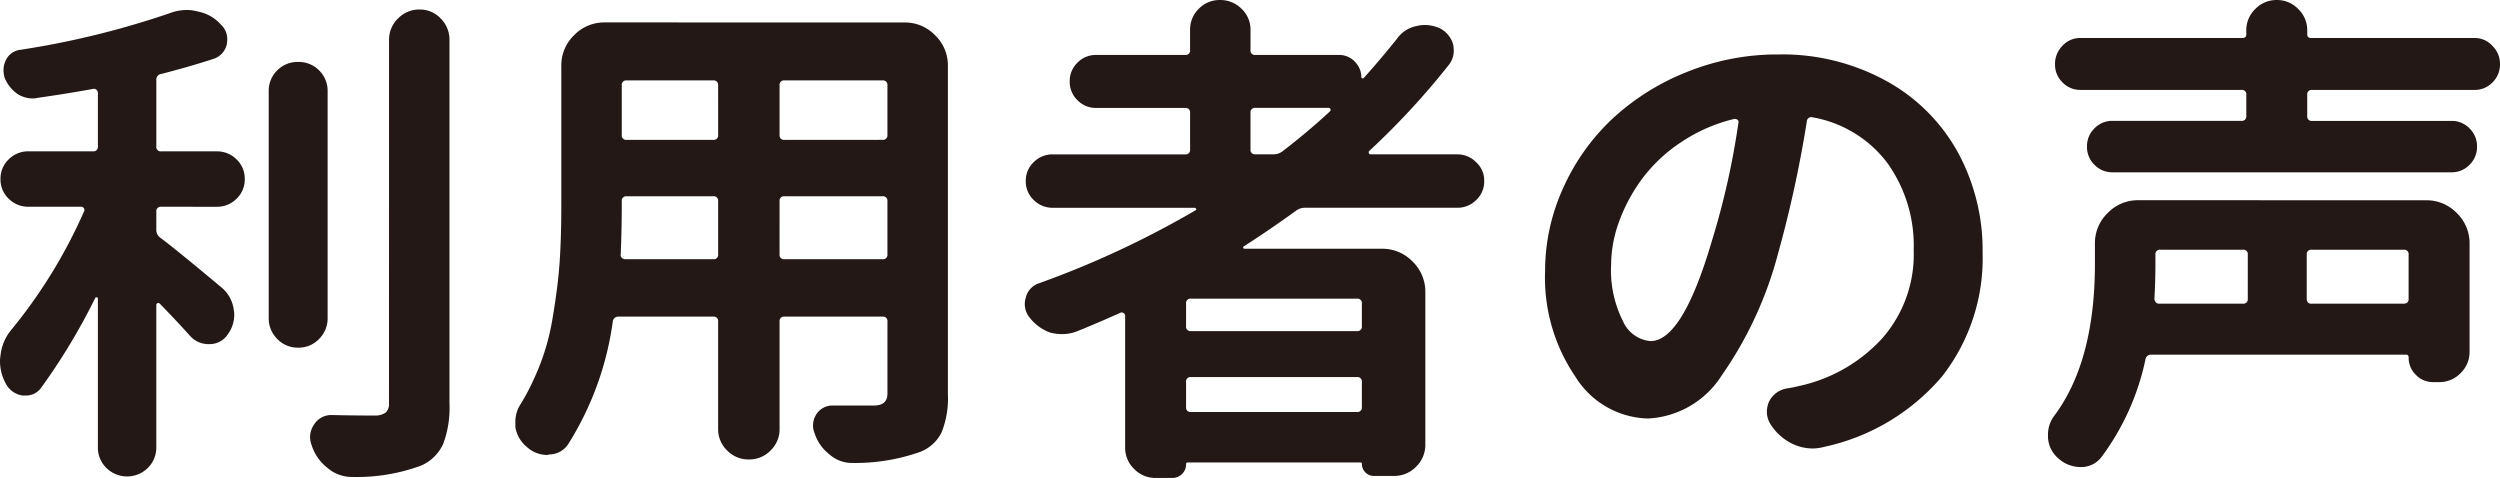 <svg xmlns="http://www.w3.org/2000/svg" width="156.438" height="29.906" viewBox="0 0 156.438 29.906">
  <path id="パス_6930" data-name="パス 6930" d="M11.563-14.156a.276.276,0,0,0-.312.313v1.125a.594.594,0,0,0,.25.5q.969.719,3.844,3.125a2.157,2.157,0,0,1,.75,1.375,1.59,1.59,0,0,1,.031.313,2.011,2.011,0,0,1-.375,1.188,1.349,1.349,0,0,1-1.125.656h-.094a1.522,1.522,0,0,1-1.156-.5q-.813-.906-1.906-2.031a.121.121,0,0,0-.141-.031A.122.122,0,0,0,11.25-8V.875a1.783,1.783,0,0,1-.531,1.313,1.849,1.849,0,0,1-2.594,0A1.783,1.783,0,0,1,7.594.875V-8.437q0-.031-.062-.047a.093.093,0,0,0-.094.016A38.912,38.912,0,0,1,4.031-2.812a1.154,1.154,0,0,1-.937.469H2.875a1.419,1.419,0,0,1-1.062-.781A2.924,2.924,0,0,1,1.469-4.5,2.1,2.1,0,0,1,1.5-4.844a2.984,2.984,0,0,1,.688-1.625,31.966,31.966,0,0,0,4.531-7.375.206.206,0,0,0,0-.219.21.21,0,0,0-.187-.094H3.25a1.711,1.711,0,0,1-1.234-.5A1.651,1.651,0,0,1,1.5-15.891a1.651,1.651,0,0,1,.516-1.234,1.711,1.711,0,0,1,1.234-.5H7.281a.276.276,0,0,0,.313-.312v-3.344a.252.252,0,0,0-.094-.2.235.235,0,0,0-.219-.047q-1.719.313-3.5.563a1.027,1.027,0,0,1-.25.031,1.754,1.754,0,0,1-.969-.281A2.31,2.31,0,0,1,1.75-22.25a1.938,1.938,0,0,1-.062-.469,1.387,1.387,0,0,1,.156-.625,1.127,1.127,0,0,1,.844-.625,53.919,53.919,0,0,0,9.438-2.312,2.914,2.914,0,0,1,1.031-.187,2.6,2.6,0,0,1,.688.094,2.555,2.555,0,0,1,1.469.844,1.2,1.2,0,0,1,.375.875,2.1,2.1,0,0,1-.031.344,1.24,1.24,0,0,1-.844.906q-1.437.469-3.25.938a.348.348,0,0,0-.312.375v4.156a.276.276,0,0,0,.313.313h3.469a1.711,1.711,0,0,1,1.234.5,1.651,1.651,0,0,1,.516,1.234,1.651,1.651,0,0,1-.516,1.234,1.711,1.711,0,0,1-1.234.5Zm7.25-8.531a1.783,1.783,0,0,1,1.313-.531,1.783,1.783,0,0,1,1.313.531,1.783,1.783,0,0,1,.531,1.313V-7.187a1.8,1.8,0,0,1-.531,1.3,1.757,1.757,0,0,1-1.312.547,1.757,1.757,0,0,1-1.312-.547,1.8,1.8,0,0,1-.531-1.3V-21.375A1.783,1.783,0,0,1,18.813-22.687Zm7-1.906a1.834,1.834,0,0,1,.563-1.344,1.834,1.834,0,0,1,1.344-.562,1.783,1.783,0,0,1,1.328.563,1.86,1.86,0,0,1,.547,1.344v22.75A6.432,6.432,0,0,1,29.2.688a2.711,2.711,0,0,1-1.359,1.344,11.538,11.538,0,0,1-4.281.719h-.094a2.319,2.319,0,0,1-1.5-.562,2.919,2.919,0,0,1-1-1.437,1.415,1.415,0,0,1-.094-.5,1.388,1.388,0,0,1,.25-.781,1.262,1.262,0,0,1,1.094-.594h.031q1.25.031,2.719.031a1.084,1.084,0,0,0,.656-.2.756.756,0,0,0,.188-.578ZM50.25-11.187a.276.276,0,0,0,.313.313h6.125A.276.276,0,0,0,57-11.187V-14.5a.276.276,0,0,0-.312-.312H50.563a.276.276,0,0,0-.312.313Zm-9.937,0a.217.217,0,0,0,.063.219.3.3,0,0,0,.219.094h5.5a.276.276,0,0,0,.313-.312V-14.5a.276.276,0,0,0-.312-.312H40.688a.276.276,0,0,0-.312.313v.281Q40.375-12.781,40.313-11.187ZM46.406-21.75a.276.276,0,0,0-.312-.312H40.688a.276.276,0,0,0-.312.313v3.094a.276.276,0,0,0,.313.313h5.406a.276.276,0,0,0,.313-.312Zm10.281,3.406A.276.276,0,0,0,57-18.656V-21.75a.276.276,0,0,0-.312-.312H50.563a.276.276,0,0,0-.312.313v3.094a.276.276,0,0,0,.313.313Zm1.375-7.344a2.619,2.619,0,0,1,1.922.8,2.619,2.619,0,0,1,.8,1.922V-2.437a5.779,5.779,0,0,1-.391,2.391,2.489,2.489,0,0,1-1.359,1.234,12.206,12.206,0,0,1-4.187.688h-.062a2.115,2.115,0,0,1-1.406-.531A2.724,2.724,0,0,1,52.438,0a1.177,1.177,0,0,1-.094-.469,1.319,1.319,0,0,1,.219-.719,1.2,1.2,0,0,1,1.031-.531h2.563q.844,0,.844-.75v-4.5a.276.276,0,0,0-.312-.312H50.563a.276.276,0,0,0-.312.313V-.25a1.834,1.834,0,0,1-.562,1.344,1.852,1.852,0,0,1-1.359.563,1.852,1.852,0,0,1-1.359-.562A1.834,1.834,0,0,1,46.406-.25V-6.969a.276.276,0,0,0-.312-.312H40.188a.348.348,0,0,0-.375.313A19.266,19.266,0,0,1,37.031.688a1.428,1.428,0,0,1-1.219.656.127.127,0,0,1-.094.031,1.875,1.875,0,0,1-1.281-.5,2.024,2.024,0,0,1-.719-1.25V-.719a1.971,1.971,0,0,1,.313-1.062,12.846,12.846,0,0,0,.844-1.594,14.34,14.34,0,0,0,1.156-3.719q.344-2,.453-3.547t.109-3.609v-8.719a2.619,2.619,0,0,1,.8-1.922,2.619,2.619,0,0,1,1.922-.8Zm21.969,5.344a.276.276,0,0,0-.312.313v2.281a.276.276,0,0,0,.313.313h1.125a.914.914,0,0,0,.563-.187q1.625-1.25,2.969-2.5a.121.121,0,0,0,.031-.141q-.031-.078-.094-.078ZM86.375-6.375a.276.276,0,0,0,.313-.312V-8.094a.276.276,0,0,0-.312-.312H76a.276.276,0,0,0-.312.313v1.406A.276.276,0,0,0,76-6.375ZM75.688-1.625A.276.276,0,0,0,76-1.312H86.375a.276.276,0,0,0,.313-.312V-3.187a.276.276,0,0,0-.312-.312H76a.276.276,0,0,0-.312.313ZM93.844-16.937a1.54,1.54,0,0,1,.5,1.172,1.589,1.589,0,0,1-.5,1.188,1.648,1.648,0,0,1-1.187.484H83.125a.914.914,0,0,0-.562.188q-1.687,1.219-3.25,2.219a.076.076,0,0,0-.047.094.074.074,0,0,0,.078.063h8.594a2.619,2.619,0,0,1,1.922.8,2.619,2.619,0,0,1,.8,1.922V.719a1.9,1.9,0,0,1-.578,1.391,1.9,1.9,0,0,1-1.391.578h-1.25a.747.747,0,0,1-.75-.75.083.083,0,0,0-.094-.094H75.781q-.094,0-.094.125a.811.811,0,0,1-.25.594.848.848,0,0,1-.625.25H73.781a1.834,1.834,0,0,1-1.344-.562A1.834,1.834,0,0,1,71.875.906v-8.25a.184.184,0,0,0-.094-.156.207.207,0,0,0-.187-.031q-1.531.688-2.781,1.188a2.587,2.587,0,0,1-.875.156,3.082,3.082,0,0,1-.75-.094,2.858,2.858,0,0,1-1.312-.969,1.327,1.327,0,0,1-.281-.812,1.277,1.277,0,0,1,.063-.406,1.24,1.24,0,0,1,.844-.906,58.665,58.665,0,0,0,9.781-4.562.062.062,0,0,0,.031-.094.1.1,0,0,0-.094-.062H67.344a1.648,1.648,0,0,1-1.187-.484,1.589,1.589,0,0,1-.5-1.187,1.589,1.589,0,0,1,.5-1.187,1.648,1.648,0,0,1,1.188-.484h8.281a.276.276,0,0,0,.313-.312v-2.281a.276.276,0,0,0-.312-.312H70.063a1.6,1.6,0,0,1-1.172-.484A1.6,1.6,0,0,1,68.406-22a1.6,1.6,0,0,1,.484-1.172,1.6,1.6,0,0,1,1.172-.484h5.563a.276.276,0,0,0,.313-.312v-1.25a1.808,1.808,0,0,1,.547-1.328,1.808,1.808,0,0,1,1.328-.547,1.86,1.86,0,0,1,1.344.547,1.783,1.783,0,0,1,.563,1.328v1.25a.276.276,0,0,0,.313.313H85.25a1.334,1.334,0,0,1,1,.422,1.375,1.375,0,0,1,.406.984q0,.031.047.047a.257.257,0,0,0,.078.016q1.094-1.219,2.094-2.469a1.959,1.959,0,0,1,1.25-.812,2.055,2.055,0,0,1,.5-.062,2.266,2.266,0,0,1,.969.219,1.618,1.618,0,0,1,.813,1.031,2.277,2.277,0,0,1,.031.375,1.408,1.408,0,0,1-.312.875,47.918,47.918,0,0,1-4.969,5.375.121.121,0,0,0-.031.141q.031.078.094.078h5.438A1.622,1.622,0,0,1,93.844-16.937ZM104.75-5.75q2,0,3.844-6.281a48.524,48.524,0,0,0,1.656-7.375.168.168,0,0,0-.047-.187.315.315,0,0,0-.2-.062,10.247,10.247,0,0,0-3.328,1.453,9.648,9.648,0,0,0-2.453,2.3,10.581,10.581,0,0,0-1.437,2.672,7.966,7.966,0,0,0-.5,2.7,7.037,7.037,0,0,0,.734,3.516A2.077,2.077,0,0,0,104.75-5.75ZM115.594.875a2.72,2.72,0,0,1-.719.094,2.969,2.969,0,0,1-1.156-.25A3.351,3.351,0,0,1,112.25-.562a1.477,1.477,0,0,1-.219-.75,1.672,1.672,0,0,1,.125-.625,1.51,1.51,0,0,1,1.094-.844q.406-.063.781-.156a9.853,9.853,0,0,0,5.188-2.953,7.939,7.939,0,0,0,2-5.547,8.884,8.884,0,0,0-1.656-5.469,7.475,7.475,0,0,0-4.656-2.844.282.282,0,0,0-.375.25,74.521,74.521,0,0,1-1.812,8.313A23.951,23.951,0,0,1,109.2-3.594a5.8,5.8,0,0,1-4.609,2.688,5.5,5.5,0,0,1-4.547-2.625,11,11,0,0,1-1.891-6.594,12.509,12.509,0,0,1,1.125-5.187,13.5,13.5,0,0,1,3.063-4.328A14.908,14.908,0,0,1,107-22.578a15.072,15.072,0,0,1,5.75-1.109,13.506,13.506,0,0,1,6.75,1.656,11.352,11.352,0,0,1,4.484,4.469,12.815,12.815,0,0,1,1.547,6.281A12.01,12.01,0,0,1,123-3.547,13.359,13.359,0,0,1,115.594.875Zm26.531-12.031a.276.276,0,0,0-.312-.312h-5.156a.276.276,0,0,0-.312.313v.625q0,1-.062,2.125a.331.331,0,0,0,.078.219.252.252,0,0,0,.2.094h5.25a.276.276,0,0,0,.313-.312Zm9.75,3.063a.276.276,0,0,0,.313-.312v-2.75a.276.276,0,0,0-.312-.312h-5.75a.276.276,0,0,0-.312.313v2.75a.276.276,0,0,0,.313.313Zm1.406-6.469a2.619,2.619,0,0,1,1.922.8,2.619,2.619,0,0,1,.8,1.922v6.75a1.834,1.834,0,0,1-.562,1.344,1.834,1.834,0,0,1-1.344.563h-.375a1.472,1.472,0,0,1-1.078-.453,1.472,1.472,0,0,1-.453-1.078q0-.187-.156-.187H136.094a.348.348,0,0,0-.375.313,15.624,15.624,0,0,1-2.75,6.094,1.584,1.584,0,0,1-1.3.625,2.067,2.067,0,0,1-1.422-.562,1.846,1.846,0,0,1-.625-1.281V.125a1.952,1.952,0,0,1,.406-1.219q2.531-3.406,2.531-9.5v-1.25a2.619,2.619,0,0,1,.8-1.922,2.619,2.619,0,0,1,1.922-.8Zm4.156-9.656a1.552,1.552,0,0,1,.469,1.141,1.552,1.552,0,0,1-.469,1.141,1.534,1.534,0,0,1-1.125.469H146.156a.276.276,0,0,0-.312.313v1.313a.276.276,0,0,0,.313.313h8.719a1.534,1.534,0,0,1,1.125.469,1.552,1.552,0,0,1,.469,1.141A1.552,1.552,0,0,1,156-16.781a1.534,1.534,0,0,1-1.125.469H133.656a1.534,1.534,0,0,1-1.125-.469,1.552,1.552,0,0,1-.469-1.141,1.552,1.552,0,0,1,.469-1.141,1.534,1.534,0,0,1,1.125-.469h8.063a.276.276,0,0,0,.313-.312v-1.312a.276.276,0,0,0-.312-.312H131.656a1.534,1.534,0,0,1-1.125-.469,1.552,1.552,0,0,1-.469-1.141,1.6,1.6,0,0,1,.469-1.156,1.51,1.51,0,0,1,1.125-.484h10.125q.25,0,.25-.219v-.25a1.834,1.834,0,0,1,.563-1.344,1.834,1.834,0,0,1,1.344-.562,1.834,1.834,0,0,1,1.344.563,1.834,1.834,0,0,1,.563,1.344v.25q0,.219.25.219h10.219A1.488,1.488,0,0,1,157.438-24.219Z" transform="translate(-1.469 27.094)" fill="#231815"/>
</svg>
